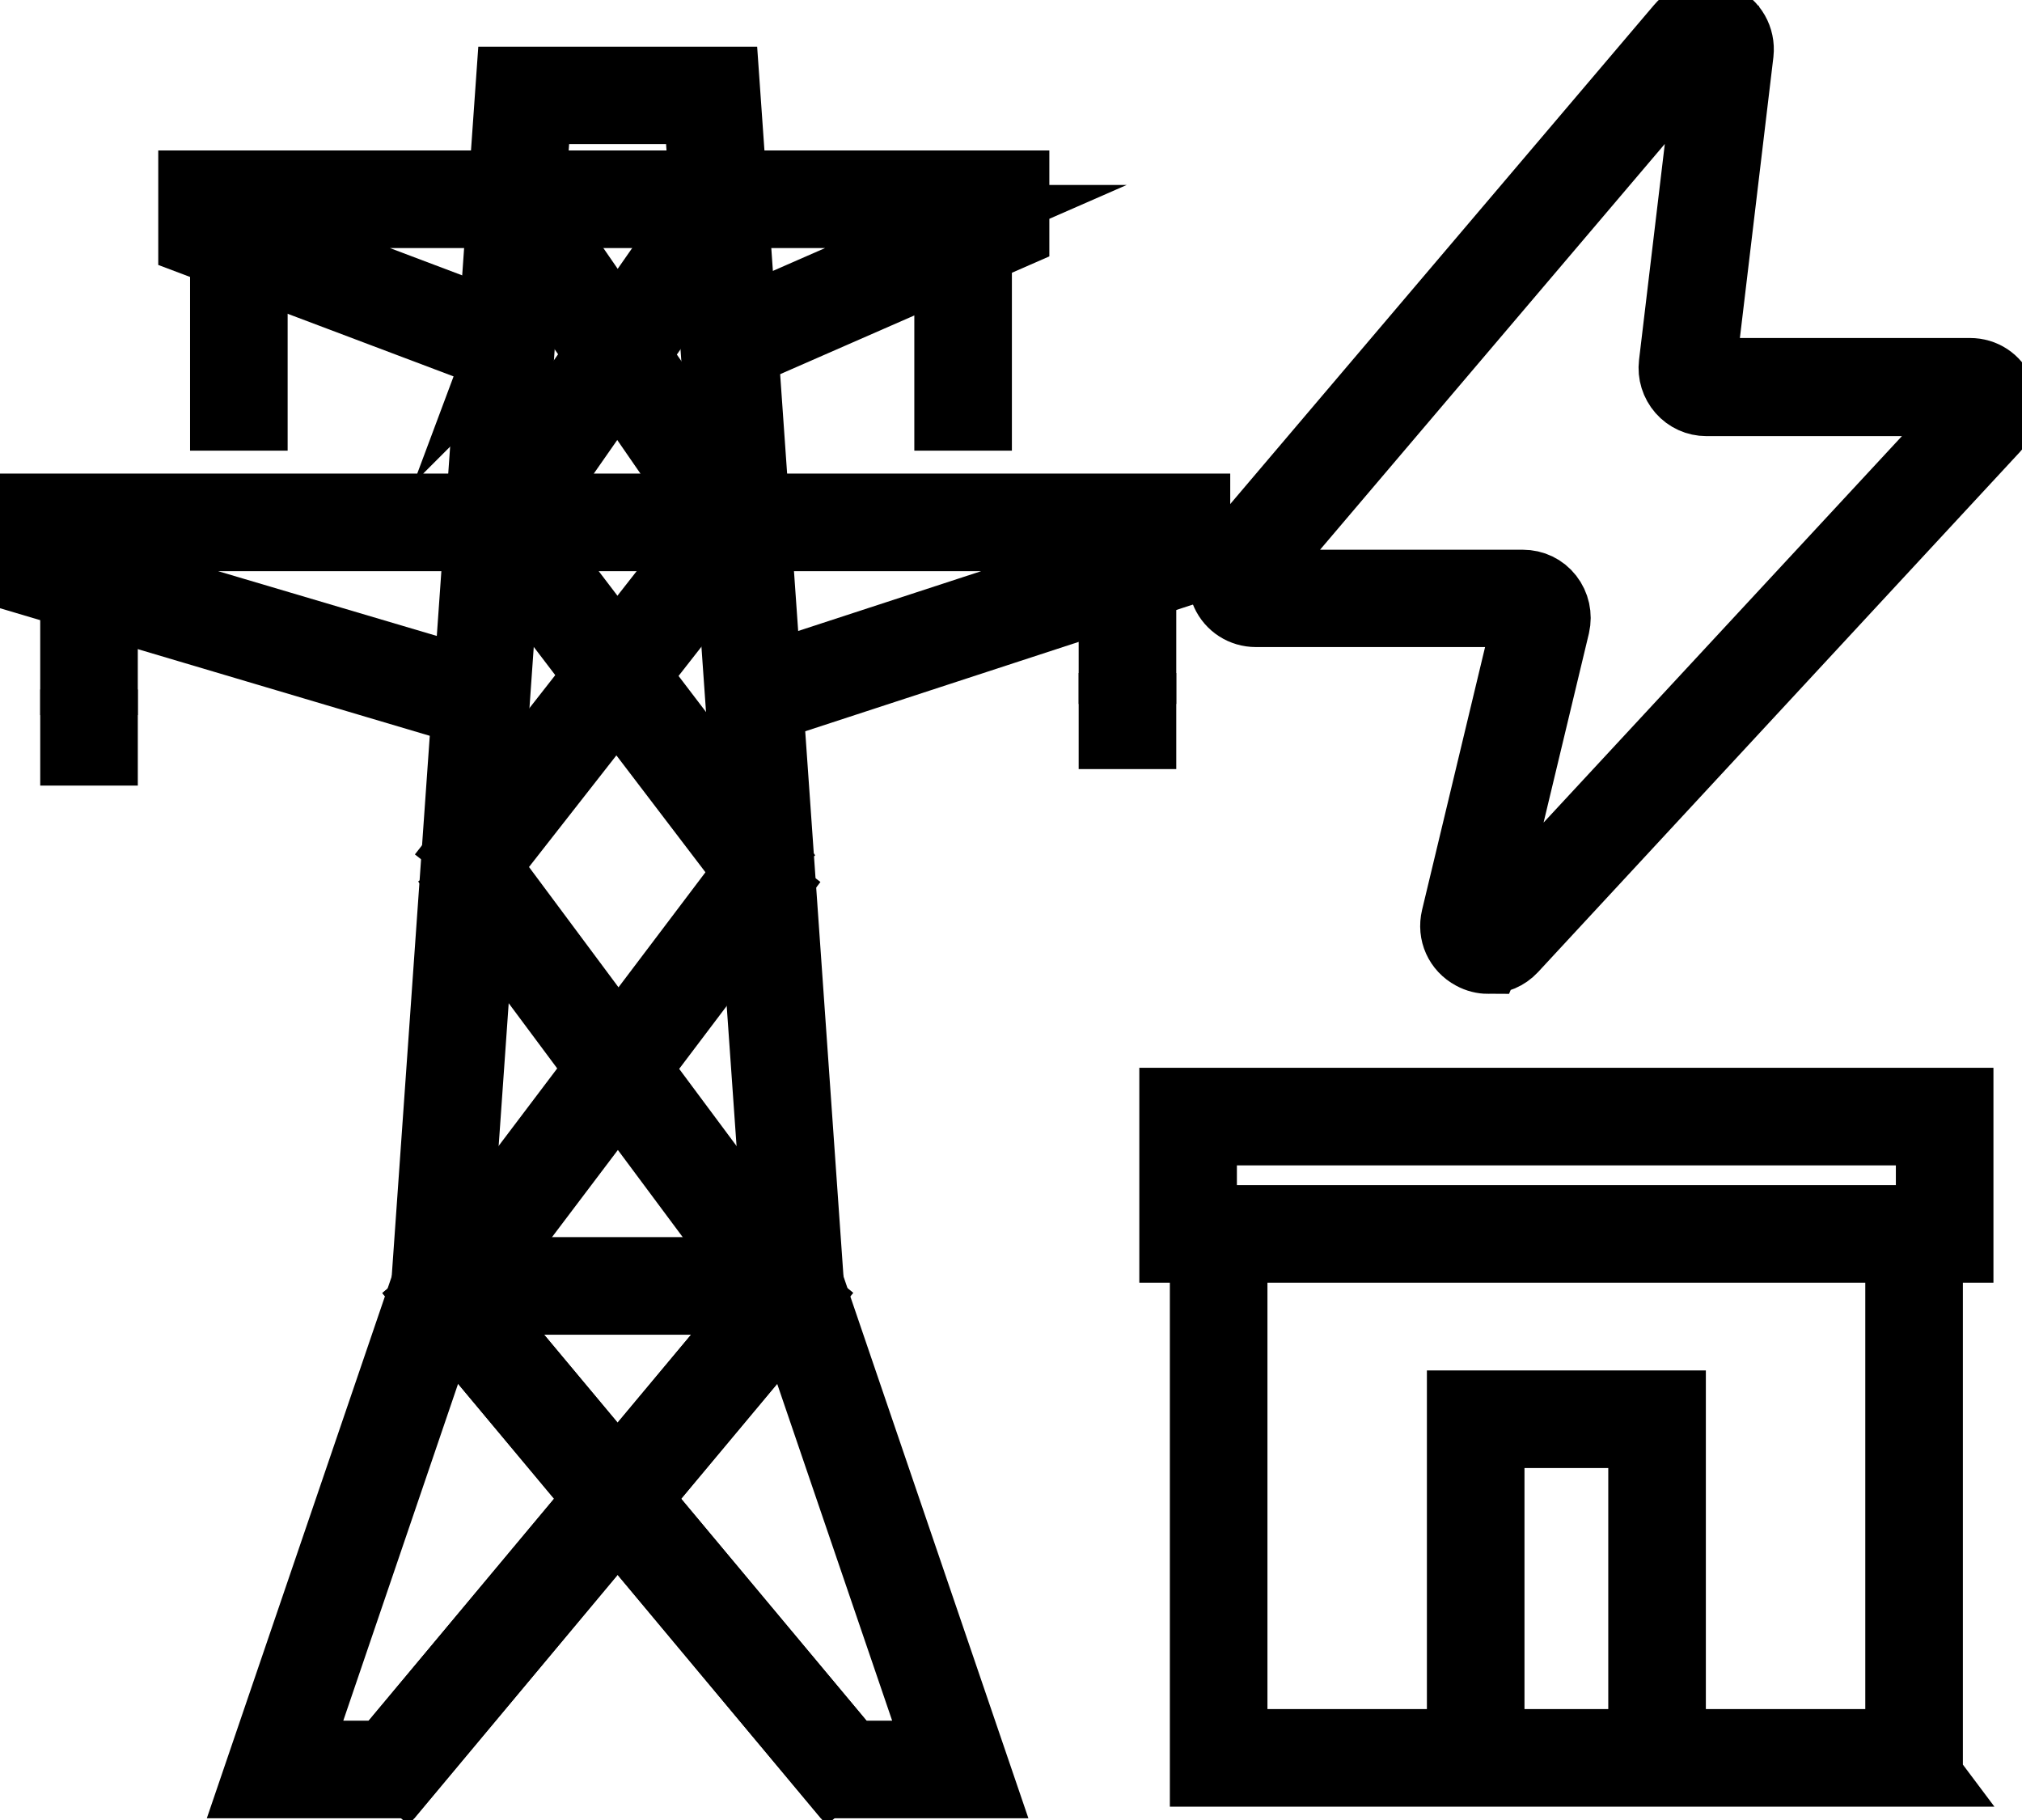 <svg data-v-9833e8b2="" version="1.1" xmlns="http://www.w3.org/2000/svg" xmlns:xlink="http://www.w3.org/1999/xlink" width="25" height="22.5"><g data-v-9833e8b2=""><path data-v-9833e8b2="" transform="scale(0.156)" fill="none" stroke="currentColor" paint-order="fill stroke markers" d="m134.028,2.959l-35.664,41.992c-0.84,0.977 -0.137,2.5 1.152,2.5l21.152,0c0.977,0 1.699,0.918 1.465,1.875l-5.684,23.711c-0.371,1.523 1.523,2.52 2.578,1.387l38.203,-41.172c0.898,-0.977 0.215,-2.539 -1.113,-2.539l-20.879,0c-0.918,0 -1.621,-0.801 -1.504,-1.699l2.969,-24.883c0.176,-1.504 -1.699,-2.305 -2.676,-1.172z" stroke-width="5" stroke-miterlimit="10" stroke-dasharray=""></path><path data-v-9833e8b2="" transform="scale(0.156)" fill="none" stroke="currentColor" paint-order="fill stroke markers" d="m117.953,76.26c-0.469,0 -0.938,-0.117 -1.367,-0.352c-1.172,-0.625 -1.758,-1.914 -1.445,-3.223l5.684,-23.711c0,-0.02 0.02,-0.078 -0.02,-0.137c-0.039,-0.059 -0.098,-0.059 -0.117,-0.059l-21.152,0c-1.133,0 -2.148,-0.645 -2.617,-1.68c-0.469,-1.035 -0.312,-2.207 0.41,-3.086l35.664,-41.992c0.82,-0.977 2.168,-1.289 3.359,-0.781c1.172,0.508 1.855,1.719 1.719,2.988l-2.969,24.883c0,0.039 0,0.078 0.039,0.117c0.039,0.039 0.059,0.059 0.117,0.059l20.879,0c1.172,0 2.168,0.664 2.637,1.738c0.469,1.074 0.254,2.266 -0.527,3.105l-38.184,41.211c-0.566,0.605 -1.328,0.918 -2.109,0.918zm17.129,-72.403l-35.664,41.973c-0.02,0.02 -0.059,0.078 -0.02,0.156c0.039,0.078 0.098,0.078 0.137,0.078l21.152,0c0.898,0 1.719,0.391 2.266,1.094c0.547,0.703 0.742,1.602 0.547,2.461l-5.684,23.711c-0.02,0.059 -0.02,0.117 0.078,0.176c0.098,0.059 0.137,0 0.176,-0.039l38.164,-41.152c0.02,-0.02 0.059,-0.078 0.02,-0.156c-0.039,-0.098 -0.098,-0.098 -0.137,-0.098l-20.879,0c-0.82,0 -1.602,-0.352 -2.148,-0.977c-0.547,-0.625 -0.801,-1.445 -0.703,-2.266l2.969,-24.883c0,-0.059 0.02,-0.117 -0.098,-0.156c-0.117,-0.02 -0.156,0.039 -0.176,0.078z" stroke-width="5" stroke-miterlimit="10" stroke-dasharray=""></path><path data-v-9833e8b2="" transform="scale(0.156)" fill="none" stroke="currentColor" paint-order="fill stroke markers" d="m34.892,101.08l24.45,-32.349l2.181,1.649l-24.45,32.348l-2.181,-1.649z" stroke-width="5" stroke-miterlimit="10" stroke-dasharray=""></path><path data-v-9833e8b2="" transform="scale(0.156)" fill="none" stroke="currentColor" paint-order="fill stroke markers" d="m36.639,70.37l2.194,-1.632l24.063,32.343l-2.194,1.632l-24.063,-32.343z" stroke-width="5" stroke-miterlimit="10" stroke-dasharray=""></path><path data-v-9833e8b2="" transform="scale(0.156)" fill="none" stroke="currentColor" paint-order="fill stroke markers" d="m36.393,67.284l20.927,-26.729l2.153,1.686l-20.927,26.729l-2.153,-1.686z" stroke-width="5" stroke-miterlimit="10" stroke-dasharray=""></path><path data-v-9833e8b2="" transform="scale(0.156)" fill="none" stroke="currentColor" paint-order="fill stroke markers" d="m38.558,42.227l2.175,-1.657l20.373,26.736l-2.175,1.657l-20.373,-26.736z" stroke-width="5" stroke-miterlimit="10" stroke-dasharray=""></path><path data-v-9833e8b2="" transform="scale(0.156)" fill="none" stroke="currentColor" paint-order="fill stroke markers" d="m38.821,40.195l17.068,-24.459l2.242,1.565l-17.068,24.459l-2.242,-1.565z" stroke-width="5" stroke-miterlimit="10" stroke-dasharray=""></path><path data-v-9833e8b2="" transform="scale(0.156)" fill="none" stroke="currentColor" paint-order="fill stroke markers" d="m39.826,17.291l2.25,-1.553l17.176,24.883l-2.25,1.554l-17.176,-24.883z" stroke-width="5" stroke-miterlimit="10" stroke-dasharray=""></path><path data-v-9833e8b2="" transform="scale(0.156)" fill="none" stroke="currentColor" paint-order="fill stroke markers" d="m64.496,103.272l-31.094,0l6.836,-97.071l17.441,0l6.816,97.071zm-28.164,-2.734l25.234,0l-6.445,-91.621l-12.344,0l-6.445,91.621z" stroke-width="5" stroke-miterlimit="10" stroke-dasharray=""></path><path data-v-9833e8b2="" transform="scale(0.156)" fill="none" stroke="currentColor" paint-order="fill stroke markers" d="m39.164,28.37l-24.121,-9.102l0,-4.844l65.625,0l0,4.258l-22.051,9.648l-1.094,-2.5l19.824,-8.672l-59.57,0l0,0.215l22.344,8.438l-0.957,2.559zm-1.25,28.477l-36.914,-10.957l0,-5.859l94.004,0l0,5.098l-35.195,11.504l-0.84,-2.598l33.301,-10.879l0,-0.391l-88.535,0l0,1.094l34.961,10.352l-0.781,2.637z" stroke-width="5" stroke-miterlimit="10" stroke-dasharray=""></path><path data-v-9833e8b2="" transform="scale(0.156)" fill="none" stroke="currentColor" paint-order="fill stroke markers" d="m17.563,19.932l2.734,0l0,7.871l-2.734,0l0,-7.871zm57.402,0l2.734,0l0,7.871l-2.734,0l0,-7.871zm-57.402,10.664l2.734,0l0,2.617l-2.734,0l0,-2.617zm57.402,0l2.734,0l0,2.617l-2.734,0l0,-2.617zm-69.278,15.703l2.734,0l0,7.871l-2.734,0l0,-7.871zm82.305,-0.879l2.734,0l0,7.871l-2.734,0l0,-7.871zm-56.328,96.172l-11.777,0l13.691,-40.117l2.578,0.879l-12.441,36.504l6.68,0l31.582,-37.813l2.109,1.738l-32.422,38.809z" stroke-width="5" stroke-miterlimit="10" stroke-dasharray=""></path><path data-v-9833e8b2="" transform="scale(0.156)" fill="none" stroke="currentColor" paint-order="fill stroke markers" d="m29.987,139.342l32.005,-38.315l2.099,1.753l-32.005,38.315l-2.099,-1.753z" stroke-width="5" stroke-miterlimit="10" stroke-dasharray=""></path><path data-v-9833e8b2="" transform="scale(0.156)" fill="none" stroke="currentColor" paint-order="fill stroke markers" d="m78.012,141.593l-11.777,0l-32.402,-38.809l2.09,-1.738l31.582,37.813l6.699,0l-12.461,-36.504l2.578,-0.879l13.691,40.117z" stroke-width="5" stroke-miterlimit="10" stroke-dasharray=""></path><path data-v-9833e8b2="" transform="scale(0.156)" fill="none" stroke="currentColor" paint-order="fill stroke markers" d="m33.816,102.793l2.099,-1.753l32.005,38.315l-2.099,1.753l-32.005,-38.315z" stroke-width="5" stroke-miterlimit="10" stroke-dasharray=""></path><path data-v-9833e8b2="" transform="scale(0.156)" fill="none" stroke="currentColor" paint-order="fill stroke markers" d="m5.688,57.139l2.734,0l0,2.617l-2.734,0l0,-2.617z" stroke-width="5" stroke-miterlimit="10" stroke-dasharray=""></path><path data-v-9833e8b2="" transform="scale(0.156)" fill="none" stroke="currentColor" paint-order="fill stroke markers" d="m87.992,55.831l2.734,0l0,2.617l-2.734,0l0,-2.617z" stroke-width="5" stroke-miterlimit="10" stroke-dasharray=""></path><path data-v-9833e8b2="" transform="scale(0.156)" fill="none" stroke="currentColor" paint-order="fill stroke markers" d="m132.7,139.229l-2.734,0l0,-25.391l-11.641,0l0,25.391l-2.734,0l0,-28.125l17.109,0l0,28.125z" stroke-width="5" stroke-miterlimit="10" stroke-dasharray=""></path><path data-v-9833e8b2="" transform="scale(0.156)" fill="none" stroke="currentColor" paint-order="fill stroke markers" d="m155.493,99.151l-62.695,0l0,-12.031l62.695,0l0,12.031zm-59.961,-2.734l57.227,0l0,-6.563l-57.227,0l0,6.563z" stroke-width="5" stroke-miterlimit="10" stroke-dasharray=""></path><path data-v-9833e8b2="" transform="scale(0.156)" fill="none" stroke="currentColor" paint-order="fill stroke markers" d="m153.071,140.675l-57.852,0l0,-41.817l2.734,0l0,39.082l52.383,0l0,-39.59l2.734,0l0,42.324z" stroke-width="5" stroke-miterlimit="10" stroke-dasharray=""></path></g></svg>